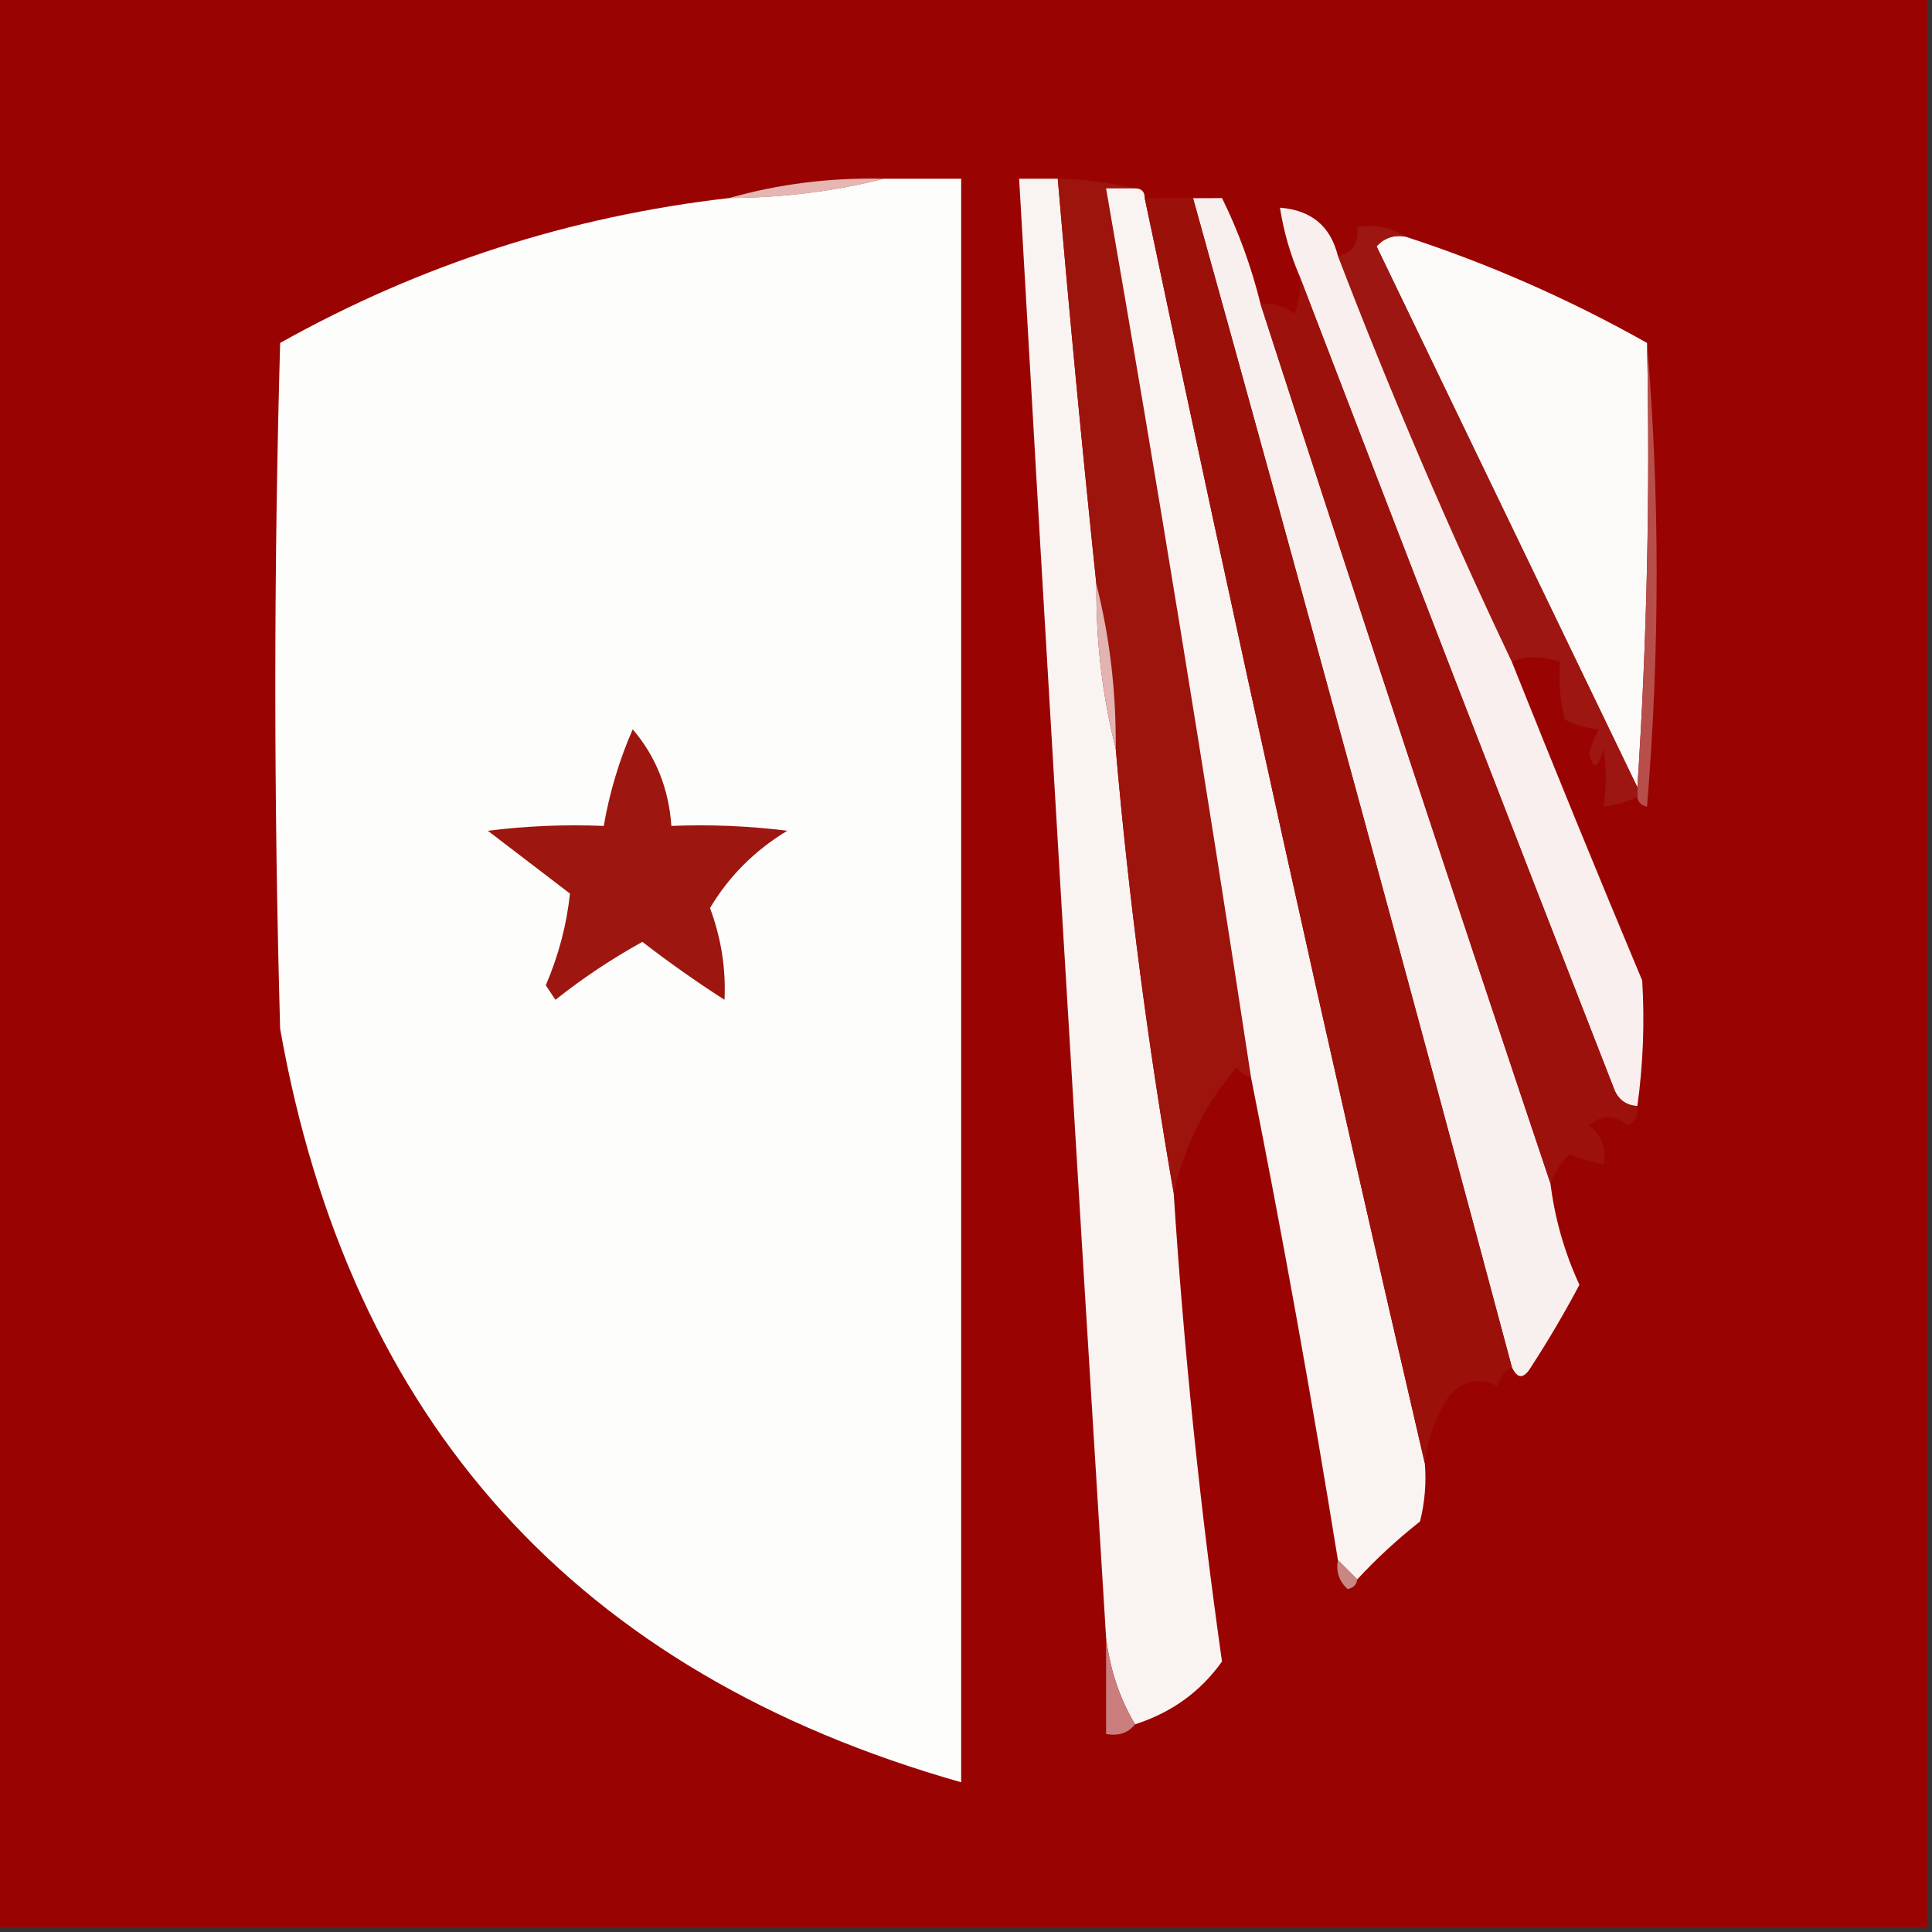 <?xml version="1.0" encoding="UTF-8"?>
<!DOCTYPE svg PUBLIC "-//W3C//DTD SVG 1.1//EN" "http://www.w3.org/Graphics/SVG/1.1/DTD/svg11.dtd">
<svg xmlns="http://www.w3.org/2000/svg" version="1.1" width="200px" height="200px" style="shape-rendering:geometricPrecision; text-rendering:geometricPrecision; image-rendering:optimizeQuality; fill-rule:evenodd; clip-rule:evenodd" xmlns:xlink="http://www.w3.org/1999/xlink">
<rect width="100%" height="100%" fill="#333333" stroke="none"/>
<g><path style="opacity:1" fill="#990402" d="M -0.5,-0.5 C 66.167,-0.5 132.833,-0.5 199.5,-0.5C 199.5,66.167 199.5,132.833 199.5,199.5C 132.833,199.5 66.167,199.5 -0.5,199.5C -0.5,132.833 -0.5,66.167 -0.5,-0.5 Z"/></g>
<g><path style="opacity:1" fill="#e5b6b2" d="M 91.5,18.5 C 86.384,19.806 81.051,20.473 75.5,20.5C 80.598,19.043 85.931,18.376 91.5,18.5 Z"/></g>
<g><path style="opacity:1" fill="#fdfdfc" d="M 91.5,18.5 C 94.167,18.5 96.833,18.5 99.5,18.5C 99.5,73.833 99.5,129.167 99.5,184.5C 59.711,173.211 36.211,147.211 29,106.5C 28.333,82.833 28.333,59.167 29,35.5C 43.49,27.392 58.99,22.392 75.5,20.5C 81.051,20.473 86.384,19.806 91.5,18.5 Z"/></g>
<g><path style="opacity:1" fill="#f9f3f2" d="M 109.5,18.5 C 110.701,32.514 112.035,46.514 113.5,60.5C 113.45,66.389 114.116,72.056 115.5,77.5C 116.843,92.913 118.843,108.247 121.5,123.5C 122.549,139.727 124.216,155.894 126.5,172C 124.278,175.123 121.278,177.29 117.5,178.5C 115.89,175.797 114.89,172.797 114.5,169.5C 111.375,119.16 108.375,68.827 105.5,18.5C 106.833,18.5 108.167,18.5 109.5,18.5 Z"/></g>
<g><path style="opacity:1" fill="#fcfaf9" d="M 145.5,24.5 C 154.121,27.306 162.455,30.973 170.5,35.5C 170.83,51.009 170.496,66.342 169.5,81.5C 160.498,62.829 151.498,44.162 142.5,25.5C 143.325,24.614 144.325,24.281 145.5,24.5 Z"/></g>
<g><path style="opacity:1" fill="#9d140d" d="M 109.5,18.5 C 112.192,18.564 114.859,18.897 117.5,19.5C 116.5,19.5 115.5,19.5 114.5,19.5C 119.827,50.116 124.827,80.782 129.5,111.5C 128.883,111.389 128.383,111.056 128,110.5C 124.765,114.303 122.599,118.636 121.5,123.5C 118.843,108.247 116.843,92.913 115.5,77.5C 115.55,71.611 114.884,65.944 113.5,60.5C 112.035,46.514 110.701,32.514 109.5,18.5 Z"/></g>
<g><path style="opacity:1" fill="#b84e4a" d="M 170.5,35.5 C 171.827,51.338 171.827,67.338 170.5,83.5C 169.893,83.376 169.56,83.043 169.5,82.5C 169.5,82.167 169.5,81.833 169.5,81.5C 170.496,66.342 170.83,51.009 170.5,35.5 Z"/></g>
<g><path style="opacity:1" fill="#f9f3f2" d="M 117.5,19.5 C 118.167,19.5 118.5,19.833 118.5,20.5C 127.724,64.385 137.391,108.051 147.5,151.5C 147.662,153.527 147.495,155.527 147,157.5C 144.611,159.394 142.444,161.394 140.5,163.5C 139.833,162.833 139.167,162.167 138.5,161.5C 135.78,144.655 132.78,127.988 129.5,111.5C 124.827,80.782 119.827,50.116 114.5,19.5C 115.5,19.5 116.5,19.5 117.5,19.5 Z"/></g>
<g><path style="opacity:1" fill="#9d1611" d="M 145.5,24.5 C 144.325,24.281 143.325,24.614 142.5,25.5C 151.498,44.162 160.498,62.829 169.5,81.5C 169.5,81.833 169.5,82.167 169.5,82.5C 168.312,83.048 167.145,83.381 166,83.5C 166.305,81.557 166.305,79.557 166,77.5C 165.444,79.595 164.944,79.762 164.5,78C 164.735,77.127 165.069,76.293 165.5,75.5C 164.47,75.445 163.303,75.112 162,74.5C 161.505,72.527 161.338,70.527 161.5,68.5C 159.602,67.903 157.935,67.903 156.5,68.5C 149.988,54.8 143.988,40.8 138.5,26.5C 140.048,26.179 140.715,25.179 140.5,23.5C 142.415,23.215 144.081,23.549 145.5,24.5 Z"/></g>
<g><path style="opacity:1" fill="#f8f0ee" d="M 126.5,20.5 C 128.204,23.939 129.538,27.605 130.5,31.5C 140.36,61.965 150.36,92.299 160.5,122.5C 160.954,126.149 161.954,129.649 163.5,133C 161.966,135.899 160.299,138.733 158.5,141.5C 157.743,142.773 157.077,142.773 156.5,141.5C 145.696,101.093 134.696,60.76 123.5,20.5C 124.5,20.5 125.5,20.5 126.5,20.5 Z"/></g>
<g><path style="opacity:1" fill="#e1b4b1" d="M 113.5,60.5 C 114.884,65.944 115.55,71.611 115.5,77.5C 114.116,72.056 113.45,66.389 113.5,60.5 Z"/></g>
<g><path style="opacity:1" fill="#f8efee" d="M 138.5,26.5 C 143.988,40.8 149.988,54.8 156.5,68.5C 160.896,79.516 165.396,90.516 170,101.5C 170.263,105.835 170.097,110.168 169.5,114.5C 168.25,114.423 167.417,113.756 167,112.5C 156.044,84.451 145.21,56.451 134.5,28.5C 133.545,26.254 132.878,23.921 132.5,21.5C 135.744,21.749 137.744,23.416 138.5,26.5 Z"/></g>
<g><path style="opacity:1" fill="#9d1610" d="M 65.5,75.5 C 67.897,78.309 69.23,81.642 69.5,85.5C 73.514,85.335 77.514,85.501 81.5,86C 78.128,88.038 75.462,90.705 73.5,94C 74.657,97.114 75.157,100.28 75,103.5C 72.079,101.623 69.246,99.623 66.5,97.5C 63.328,99.252 60.328,101.252 57.5,103.5C 57.167,103 56.833,102.5 56.5,102C 57.838,98.867 58.671,95.701 59,92.5C 56.167,90.333 53.333,88.167 50.5,86C 54.486,85.501 58.486,85.335 62.5,85.5C 63.101,82.032 64.101,78.699 65.5,75.5 Z"/></g>
<g><path style="opacity:1" fill="#9c110c" d="M 134.5,28.5 C 145.21,56.451 156.044,84.451 167,112.5C 167.417,113.756 168.25,114.423 169.5,114.5C 169.631,115.376 169.298,116.043 168.5,116.5C 167.109,115.355 165.776,115.355 164.5,116.5C 165.833,117.62 166.333,118.953 166,120.5C 164.883,120.335 163.716,120.002 162.5,119.5C 161.575,120.357 160.908,121.357 160.5,122.5C 150.36,92.299 140.36,61.965 130.5,31.5C 131.822,31.33 132.989,31.663 134,32.5C 134.49,31.207 134.657,29.873 134.5,28.5 Z"/></g>
<g><path style="opacity:1" fill="#9c100a" d="M 126.5,20.5 C 125.5,20.5 124.5,20.5 123.5,20.5C 134.696,60.76 145.696,101.093 156.5,141.5C 155.778,141.918 155.278,142.584 155,143.5C 153.221,142.521 151.555,142.854 150,144.5C 148.587,146.652 147.754,148.986 147.5,151.5C 137.391,108.051 127.724,64.385 118.5,20.5C 121.211,20.456 123.877,20.456 126.5,20.5 Z"/></g>
<g><path style="opacity:1" fill="#c98682" d="M 138.5,161.5 C 139.167,162.167 139.833,162.833 140.5,163.5C 140.44,164.043 140.107,164.376 139.5,164.5C 138.614,163.675 138.281,162.675 138.5,161.5 Z"/></g>
<g><path style="opacity:1" fill="#ca7e7d" d="M 114.5,169.5 C 114.89,172.797 115.89,175.797 117.5,178.5C 116.791,179.404 115.791,179.737 114.5,179.5C 114.5,176.167 114.5,172.833 114.5,169.5 Z"/></g>
</svg>
